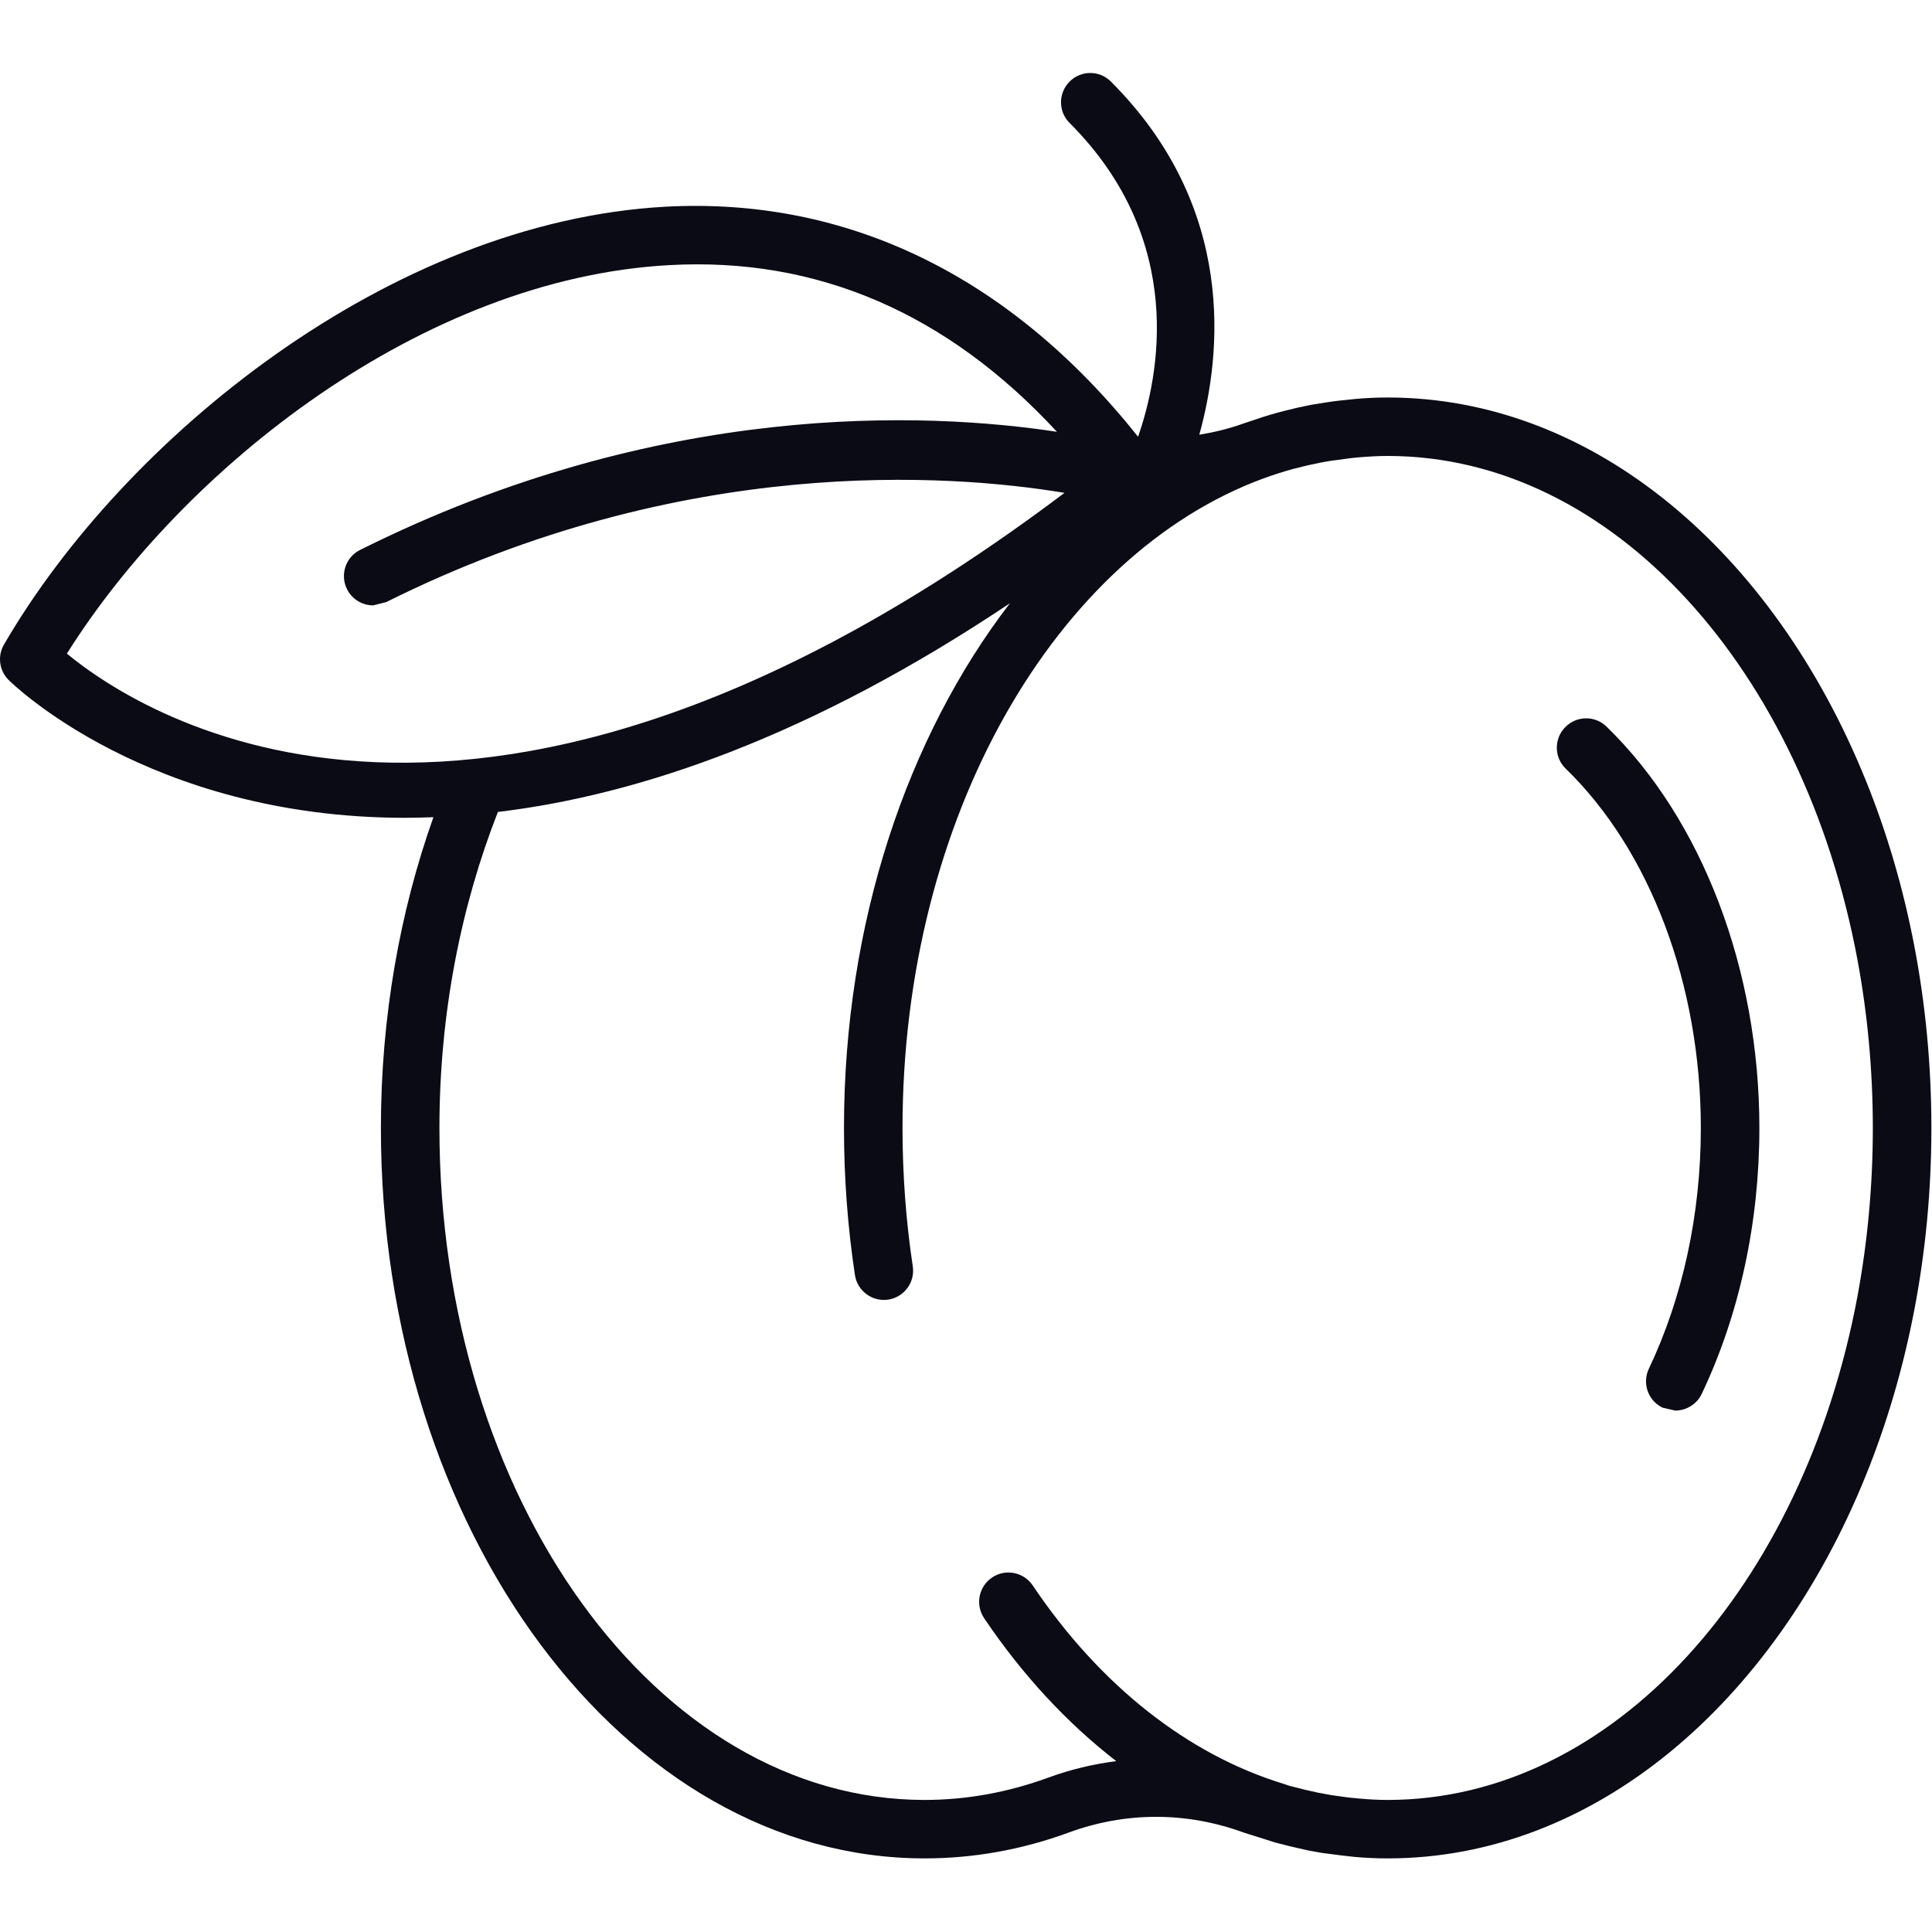 <?xml version="1.0" encoding="UTF-8" standalone="no"?><!DOCTYPE svg PUBLIC "-//W3C//DTD SVG 1.1//EN" "http://www.w3.org/Graphics/SVG/1.1/DTD/svg11.dtd"><svg width="100%" height="100%" viewBox="0 0 2084 2084" version="1.1" xmlns="http://www.w3.org/2000/svg" xmlns:xlink="http://www.w3.org/1999/xlink" xml:space="preserve" xmlns:serif="http://www.serif.com/" style="fill-rule:evenodd;clip-rule:evenodd;stroke-linejoin:round;stroke-miterlimit:2;"><rect id="画板1" x="0" y="0" width="2083.33" height="2083.33" style="fill:none;"/><clipPath id="_clip1"><rect id="画板11" serif:id="画板1" x="0" y="0" width="2083.33" height="2083.33"/></clipPath><g clip-path="url(#_clip1)"><g><path d="M2003.72,1397.67c-58.22,312.394 -263.384,543.88 -506.958,543.88c-10.138,-0 -20.275,-0.56 -30.412,-1.491l-11.625,-1.115l-18.136,-2.509l-14.787,-2.699l-13.672,-3.068l-17.298,-4.371l-6.046,-2.046c-102.767,-31.343 -197.91,-105.653 -270.823,-214.093c-9.766,-14.415 -29.389,-18.321 -43.805,-8.557c-14.508,9.766 -18.321,29.296 -8.649,43.805c41.572,61.754 89.841,113.463 142.573,154.291c-24.646,3.162 -49.199,8.929 -73.286,17.765c-43.432,15.902 -88.353,24.088 -133.459,24.088c-288.588,-0 -523.327,-325.138 -523.327,-724.771c0,-123.695 23.251,-239.205 63.056,-340.95c152.896,-18.32 337.694,-81.562 552.251,-225.065c-110.209,143.503 -178.938,344.018 -178.938,566.015c0,53.384 3.999,106.765 11.812,158.568c2.697,17.299 18.786,29.112 35.992,26.507c17.205,-2.697 29.017,-18.693 26.413,-35.898c-7.348,-48.735 -11.068,-99.048 -11.068,-149.177c0,-335.648 165.545,-618.468 389.496,-700.776l0.372,-0.094c10.602,-3.905 21.204,-7.255 31.993,-10.229l3.255,-0.746c9.021,-2.416 17.949,-4.371 26.971,-6.137l8.277,-1.49l23.343,-3.162l8.464,-0.837c10.323,-0.834 20.647,-1.487 31.063,-1.487c243.574,-0 448.738,231.579 506.958,544.067c10.696,57.755 16.461,118.393 16.461,180.891c0,62.404 -5.765,122.949 -16.461,180.891Zm-1931.58,-692.594c126.112,-200.699 383.451,-404.375 649.346,-419.069c159.592,-9.022 300.212,51.616 418.605,179.773c-140.713,-21.389 -428.185,-34.223 -751.648,127.414c-15.532,7.626 -21.949,26.693 -14.137,42.318c5.487,11.066 16.648,17.483 28.273,17.483l14.044,-3.534c319.836,-159.593 607.772,-138.388 731.652,-117.834c-630.837,475.152 -993.27,241.714 -1076.13,173.449Zm1940.32,136.436c-99.42,-245.619 -293.238,-412.748 -515.7,-412.748c-11.904,0 -23.809,0.559 -35.527,1.675l-10.696,1.118c-8.463,0.744 -16.926,1.953 -25.389,3.346l-11.439,1.862c-9.487,1.859 -18.88,3.999 -28.18,6.417l-8.184,2.138c-10.324,2.883 -20.461,6.139 -30.599,9.672l-5.022,1.675c-15.903,5.764 -31.9,9.579 -48.082,12.275c24.087,-86.679 40.549,-245.06 -95.328,-380.937c-12.276,-12.372 -32.272,-12.372 -44.548,-0c-12.37,12.369 -12.37,32.364 -0,44.639c126.577,126.67 96.443,273.616 73.844,338.438c-137.83,-173.171 -313.42,-258.641 -509.656,-248.131c-297.794,16.368 -584.522,250.084 -713.703,472.362c-7.068,12.088 -5.208,27.621 4.65,37.757c2.511,2.699 150.479,149.083 428.278,149.083c9.858,-0 20.089,-0.372 30.319,-0.65c-36.085,101.654 -56.639,215.208 -56.639,335.276c0,434.415 263.105,787.824 586.476,787.824c52.546,0 104.814,-9.298 155.222,-27.806c61.753,-22.694 127.227,-22.694 189.167,0l12.184,3.812l21.669,6.883l16.09,4.093l19.53,4.464l15.067,2.696l22.507,2.884l12.648,1.394c11.718,1.024 23.53,1.58 35.341,1.58c222.462,0 416.28,-167.032 515.7,-412.651c45.199,-111.605 70.868,-239.483 70.868,-375.173c0,-135.877 -25.669,-263.756 -70.868,-375.267Z" style="fill:#0b0b16;fill-rule:nonzero;"/><path d="M1688.26,784.503c-12.183,12.463 -11.904,32.458 0.559,44.549c91.328,88.538 145.828,233.528 145.828,387.729c0,92.631 -19.437,182.563 -56.081,259.663c-7.44,15.718 -0.836,34.598 14.974,42.037l13.485,3.068c11.811,-0 23.158,-6.695 28.552,-17.949c40.735,-85.655 62.219,-184.89 62.219,-286.819c0,-170.94 -61.661,-332.764 -164.894,-433.022c-12.463,-12.184 -32.551,-11.812 -44.642,0.744Z" style="fill:#0b0b16;fill-rule:nonzero;"/></g></g></svg>